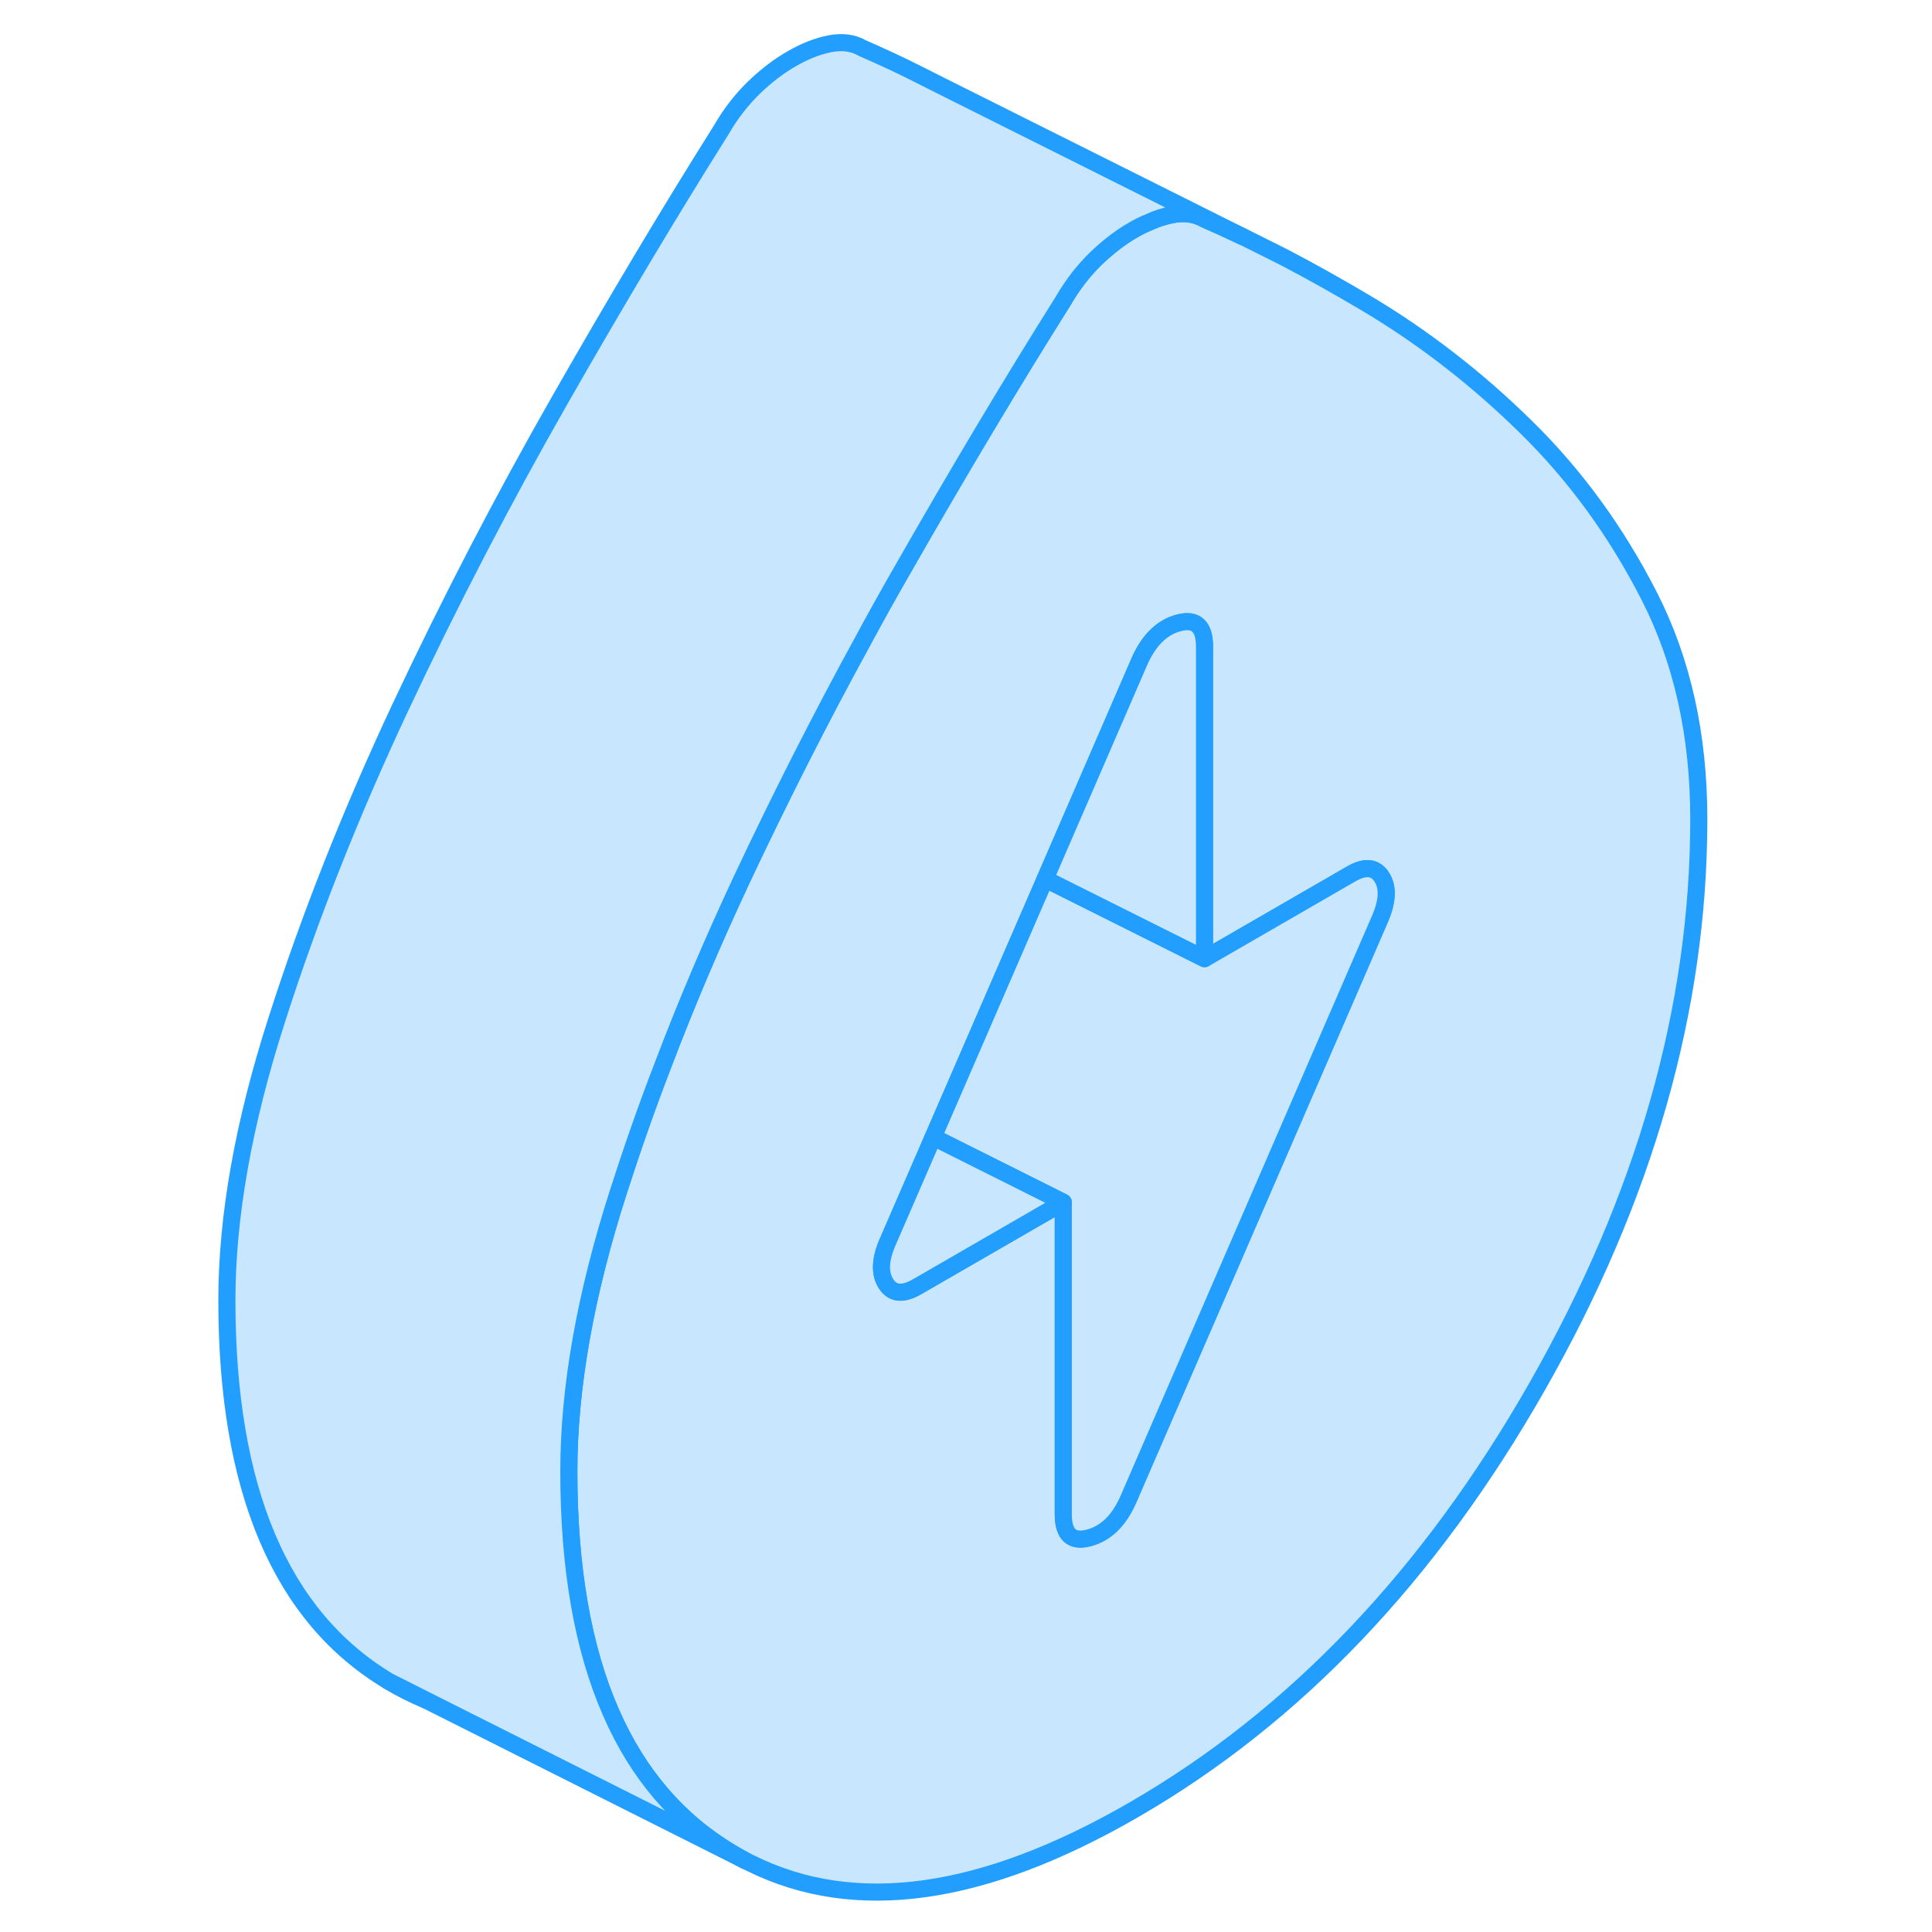 <svg width="48" height="48" viewBox="0 0 91 113" fill="#c8e7ff" xmlns="http://www.w3.org/2000/svg" stroke-width="1px" stroke-linecap="round" stroke-linejoin="round"><path d="M85.469 34.88C83.54 31.1 81.13 27.79 78.24 24.96C75.35 22.12 72.219 19.7 68.85 17.7C67.26 16.76 65.73 15.9 64.26 15.13L63.969 14.98L61.79 13.89L61.66 13.83C60.91 13.47 60.169 13.13 59.45 12.82C58.9 12.5 58.26 12.42 57.54 12.56C57.08 12.65 56.62 12.8 56.15 13.02C55.87 13.13 55.599 13.27 55.319 13.43C54.559 13.86 53.819 14.43 53.099 15.12C52.38 15.82 51.74 16.64 51.19 17.59C48.3 22.18 45.16 27.42 41.79 33.32C40.99 34.71 40.209 36.11 39.45 37.52C36.959 42.07 34.609 46.71 32.389 51.43C30.68 55.08 29.14 58.7 27.779 62.29C26.82 64.77 25.96 67.24 25.17 69.7C23.24 75.71 22.27 81.16 22.27 86.06C22.27 91.71 23.09 96.42 24.74 100.17C26.31 103.76 28.64 106.48 31.72 108.33C32.01 108.51 32.3 108.67 32.599 108.83L32.93 108.99C39.02 112 46.48 110.96 55.319 105.85C64.749 100.4 72.609 92.15 78.909 81.09C85.21 70.03 88.36 58.97 88.36 47.91C88.36 43.01 87.4 38.67 85.469 34.88ZM69.67 53.84L55.01 87.66C54.459 88.93 53.68 89.69 52.68 89.95C51.69 90.21 51.19 89.75 51.19 88.57V70.32L42.62 75.27C41.79 75.74 41.19 75.68 40.81 75.06C40.43 74.45 40.48 73.61 40.959 72.55L43.58 66.51L50.13 51.41L55.63 38.72C56.179 37.46 56.95 36.69 57.95 36.43C58.95 36.17 59.45 36.64 59.45 37.82V56.07L66.67 51.9L68.019 51.12C68.85 50.64 69.45 50.71 69.829 51.32C70.21 51.93 70.15 52.77 69.67 53.84Z" stroke="#229EFF" stroke-linejoin="round"/><path d="M69.67 53.841L55.01 87.661C54.46 88.931 53.68 89.691 52.68 89.951C51.69 90.211 51.19 89.751 51.19 88.571V70.321L43.58 66.511L50.13 51.411L59.45 56.071L66.67 51.901L68.02 51.121C68.85 50.641 69.45 50.711 69.83 51.321C70.21 51.931 70.15 52.771 69.67 53.841Z" stroke="#229EFF" stroke-linejoin="round"/><path d="M11.72 98.33C12.43 98.76 13.15 99.12 13.9 99.43L11.72 98.33Z" stroke="#229EFF" stroke-linejoin="round"/><path d="M51.19 70.32L42.62 75.27C41.789 75.74 41.19 75.68 40.809 75.06C40.429 74.45 40.48 73.61 40.959 72.55L43.58 66.51L51.19 70.32Z" stroke="#229EFF" stroke-linejoin="round"/><path d="M59.45 37.82V56.07L50.13 51.41L55.63 38.72C56.18 37.46 56.95 36.69 57.95 36.43C58.95 36.17 59.45 36.64 59.45 37.82Z" stroke="#229EFF" stroke-linejoin="round"/><path d="M61.66 13.83C60.91 13.47 60.169 13.13 59.45 12.82C58.9 12.5 58.26 12.42 57.54 12.56C57.08 12.65 56.62 12.8 56.15 13.02C55.87 13.13 55.599 13.27 55.319 13.43C54.559 13.86 53.819 14.43 53.099 15.12C52.38 15.82 51.74 16.64 51.19 17.59C48.3 22.18 45.16 27.42 41.79 33.32C40.99 34.71 40.209 36.11 39.45 37.52C36.959 42.07 34.609 46.71 32.389 51.43C30.68 55.08 29.14 58.7 27.779 62.29C26.82 64.77 25.96 67.24 25.17 69.7C23.24 75.71 22.27 81.16 22.27 86.06C22.27 91.71 23.09 96.42 24.74 100.17C26.31 103.76 28.64 106.48 31.72 108.33C32.01 108.51 32.3 108.67 32.599 108.83L13.899 99.43L11.72 98.33C5.42 94.55 2.27 87.12 2.27 76.06C2.27 71.16 3.24 65.71 5.17 59.7C7.09 53.69 9.5 47.6 12.389 41.43C15.29 35.25 18.42 29.22 21.79 23.32C25.16 17.42 28.3 12.18 31.19 7.59C31.74 6.64 32.38 5.82 33.099 5.12C33.819 4.43 34.559 3.86 35.319 3.43C36.08 2.99 36.82 2.7 37.54 2.56C38.26 2.42 38.9 2.5 39.45 2.82C40.529 3.29 41.639 3.8 42.779 4.38L43.969 4.98L61.66 13.83Z" stroke="#229EFF" stroke-linejoin="round"/></svg>